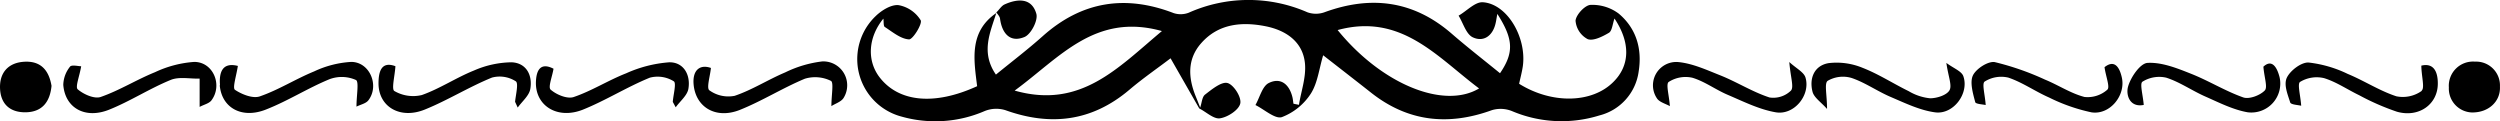<svg xmlns="http://www.w3.org/2000/svg" viewBox="0 0 455.08 22.05"><title>36</title><g id="Layer_2" data-name="Layer 2"><g id="Layer_1-2" data-name="Layer 1"><path d="M218.32,19.77l-5.24-9.16c-2,1.55-4.89,3.52-7.52,5.75C198.73,22.13,191.21,23,183,20.05a5.62,5.62,0,0,0-3.77.17,22.59,22.59,0,0,1-15.13,1,10.82,10.82,0,0,1-4.71-18.28c1.09-1.06,2.86-2.16,4.2-2a6,6,0,0,1,4,2.74c.36.62-1.42,3.53-2.12,3.49-1.51-.08-3-1.35-4.41-2.26-.27-.18-.17-.93-.26-1.52-2.78,3.42-3,7.59-.75,10.6,3.48,4.6,10,5.28,17.82,1.7-.6-4.83-1.51-9.91,3.52-13.34l0-.09c-1.11,3.62-2.92,7.23-.1,11.32,2.94-2.4,5.82-4.59,8.52-7C196.9.25,204.83-1,213.63,2.38a4.09,4.09,0,0,0,2.74-.06A26.74,26.74,0,0,1,238,2.24a4.62,4.62,0,0,0,3.07,0c8.52-3.12,16.27-2.13,23.23,3.93,2.84,2.46,5.82,4.77,8.75,7.16,2.55-3.73,2.47-6.19-.49-10.8-.15.82-.21,1.31-.33,1.78-.54,2.27-2.23,3.4-4.16,2.47-1.2-.59-1.73-2.58-2.56-3.93C267,2,268.5.33,269.91.41c4.42.27,8,6.36,7.3,11.6-.16,1.11-.46,2.19-.68,3.24,6,3.74,13.33,3.55,17.19-.37,3-3,3.09-7.13.17-11.51-.36,1-.43,2.23-1,2.59C291.7,6.67,290,7.51,289,7.12a4.17,4.17,0,0,1-2.2-3.35c.09-1.09,1.71-2.83,2.73-2.88a8,8,0,0,1,5.12,1.58c3.2,2.68,4.3,6.4,3.64,10.54a9.56,9.56,0,0,1-7.14,8,23.11,23.11,0,0,1-15.88-.77,5.52,5.52,0,0,0-3.69-.19c-7.95,2.89-15.28,2.12-22-3.18-2.85-2.25-5.73-4.47-8.72-6.81-.73,2.42-1,5-2.22,6.94a10.94,10.94,0,0,1-5.3,4.32c-1.23.4-3.18-1.39-4.81-2.2.78-1.37,1.24-3.4,2.41-4,2.21-1.11,3.79.27,4.34,2.64.08.37.11.75.17,1.12l1,.2c.4-2.5,1.32-5,1.1-7.48-.36-4-3.46-6.07-7.11-6.81-4.34-.87-8.64-.52-11.81,3.1-2.51,2.86-2.35,6.21-1,9.57.28.69.55,1.38.82,2.07Zm25.17-14.3c8,9.84,19.31,14.48,25.75,10.63C261.6,10.38,255.06,2.33,243.49,5.47Zm-32,.18C199.33,2.27,192.9,10.5,184.7,16.49,196.69,19.89,203.45,12.39,211.51,5.65ZM326,16.5a4.58,4.58,0,0,1-3.9,1.24c-3.07-1-5.88-2.79-8.89-4-2.53-1-5.14-2.22-7.79-2.45a4.25,4.25,0,0,0-3.82,6.59c.44.71,1.58,1,2.37,1.44-.14-2-.75-4-.22-4.4a5.68,5.68,0,0,1,4.31-.77c2.25.67,4.23,2.17,6.42,3.1,2.86,1.22,5.74,2.67,8.75,3.19,3.35.59,6.37-3.12,5.43-6.31-.29-1-1.67-1.66-2.95-2.84C325.94,14.09,326.59,15.88,326,16.5Zm-286-1c.35,4.17,4.07,6.2,8.48,4.41C52.47,18.34,56.11,16,60,14.41a6.35,6.35,0,0,1,4.79.15c.59.3.1,2.77.1,4.85.75-.38,1.71-.56,2.16-1.14,2.06-2.66.27-7-3.12-7A18.3,18.3,0,0,0,57.18,13c-3.35,1.37-6.46,3.36-9.87,4.54-1.27.45-3.28-.35-4.54-1.19C42.3,16,43,13.9,43.3,12,40.34,11.25,39.87,13.36,40.05,15.53ZM390,14.87a5.74,5.74,0,0,1,4.33-.73c2.48.8,4.7,2.37,7.11,3.43s5.05,2.41,7.71,2.87a5.27,5.27,0,0,0,5.8-6.41c-.49-1.91-1.44-3.29-2.94-1.89.16,2,.82,3.76.24,4.34-.87.89-2.83,1.63-3.91,1.25-3.29-1.16-6.32-3.06-9.59-4.34-2.51-1-5.26-2.09-7.84-1.94-1.32.08-3.07,2.62-3.54,4.34-.41,1.49.3,3.82,2.86,3.31C390.08,17.28,389.47,15.2,390,14.87Zm-6.38,1.44a5.39,5.39,0,0,1-4.18,1.34c-2.5-.65-4.76-2.17-7.19-3.16a49.36,49.36,0,0,0-9.12-3.18c-1.21-.23-3.42,1.2-4,2.43s0,3.26.43,4.86c.09.35,1.43.4,1.9.52-.12-1.84-.72-3.92-.19-4.27a5.63,5.63,0,0,1,4.32-.72c2.58.87,4.89,2.52,7.41,3.62a32.38,32.38,0,0,0,7.72,2.7c3.35.51,6.27-3.09,5.52-6.35-.45-2-1.4-3.26-3.15-1.87C383.33,13.94,384.12,15.86,383.61,16.31ZM94.24,19.58c.8-1.12,2.08-2.16,2.29-3.38.44-2.5-.72-4.76-3.42-4.86a17.6,17.6,0,0,0-6.82,1.49c-3.24,1.3-6.22,3.31-9.5,4.47a6.79,6.79,0,0,1-5-.73c-.56-.32.08-2.75.19-4.52-2.67-1-3.07,1.18-3.08,3.12,0,4.27,3.94,6.61,8.46,4.76,4.17-1.69,8-4.1,12.2-5.81a5.42,5.42,0,0,1,4.33.68c.53.35,0,2.43-.13,3.73ZM12.75,12.13a5.49,5.49,0,0,0-1.23,3.32c.33,4.22,4,6.28,8.38,4.5,3.83-1.54,7.35-3.84,11.17-5.4,1.53-.63,3.5-.19,5.27-.24v5.15c.77-.42,1.71-.61,2.15-1.19,2.08-2.77.33-7-3.13-7a20,20,0,0,0-7.14,1.87c-3.36,1.36-6.49,3.33-9.89,4.51-1.15.4-3.12-.48-4.18-1.39-.48-.42.31-2.33.63-4.2C14.32,12.07,13.05,11.74,12.75,12.13ZM123,19.53c.8-1.12,2.11-2.15,2.31-3.37.43-2.52-.86-4.85-3.47-4.82a23.16,23.16,0,0,0-7.85,2c-3.25,1.27-6.26,3.2-9.55,4.32-1.17.4-3.15-.42-4.2-1.34-.51-.44.29-2.38.52-3.81-1.94-1-3.08-.32-3.2,2.3-.21,4.38,3.84,7,8.52,5.16,4.18-1.68,8-4.11,12.21-5.83a5.54,5.54,0,0,1,4.36.66c.51.32-.09,2.44-.18,3.75Zm317.85-3a5.91,5.91,0,0,1-4.63,1c-3.07-1-5.86-2.84-8.87-4.08a22,22,0,0,0-7.12-2.07c-1.32-.06-3.29,1.43-3.93,2.72s.13,3.07.59,4.55c.13.41,1.42.45,2,.6-.13-1.9-.73-4-.2-4.34a5.83,5.83,0,0,1,4.35-.69c2.24.68,4.27,2.09,6.42,3.12a44.08,44.08,0,0,0,6.87,3c4,1.13,7.46-1.37,7.43-5.17,0-2.17-.8-3.76-3-3.22C440.78,13.9,441.42,16.05,440.81,16.49ZM332.7,14.71a5.52,5.52,0,0,1,4.37-.51c2.47.84,4.68,2.42,7.1,3.45,2.63,1.12,5.31,2.43,8.08,2.8,3.33.45,6.24-3.46,5.14-6.58-.32-.92-1.77-1.43-3.09-2.42.35,2.5,1.08,4.12.56,5s-2.29,1.44-3.52,1.44a9.42,9.42,0,0,1-3.89-1.29c-2.82-1.38-5.49-3.12-8.39-4.25a12.35,12.35,0,0,0-6.18-.86c-2.61.43-3.58,2.74-2.94,5.22.28,1.07,1.55,1.88,2.64,3.12C332.58,17.28,332.05,15.17,332.7,14.71Zm-179.13,3.1a4.35,4.35,0,0,0-3.88-6.63,21,21,0,0,0-6.76,2c-3.11,1.31-6,3.18-9.19,4.26a5.9,5.9,0,0,1-4.61-1c-.56-.41.14-2.58.28-4.07-2-.71-3.38.39-3.15,3,.36,4.11,4,6.37,8.38,4.65,4.06-1.62,7.82-4,11.87-5.69a6.48,6.48,0,0,1,4.74.39c.55.27.09,2.58.09,4.6C152,18.87,153.14,18.54,153.57,17.81ZM4.41,11.24c-3,.18-4.54,2.09-4.4,4.93S1.9,20.49,4.7,20.44c3-.06,4.4-1.92,4.68-4.81C8.91,12.85,7.48,11.06,4.41,11.24Zm450.66,4.51a4.34,4.34,0,0,0-4.54-4.53,4.41,4.41,0,0,0-4.76,4.7,4.35,4.35,0,0,0,4.14,4.55C453,20.54,455.21,18.45,455.07,15.75Zm-236.75,4c1.28.65,2.66,2,3.8,1.78,1.4-.22,3.4-1.53,3.65-2.7s-1.24-3.45-2.34-3.72-2.83,1.15-4.07,2.11c-.55.42-.59,1.51-.87,2.3Zm-37-17.58c.25.41.67.8.72,1.24.36,2.7,1.85,4.41,4.46,3.32,1.17-.49,2.48-3,2.15-4.21-.83-2.92-3.38-2.8-5.79-1.71-.59.27-1,1-1.5,1.45Z"/></g></g></svg>